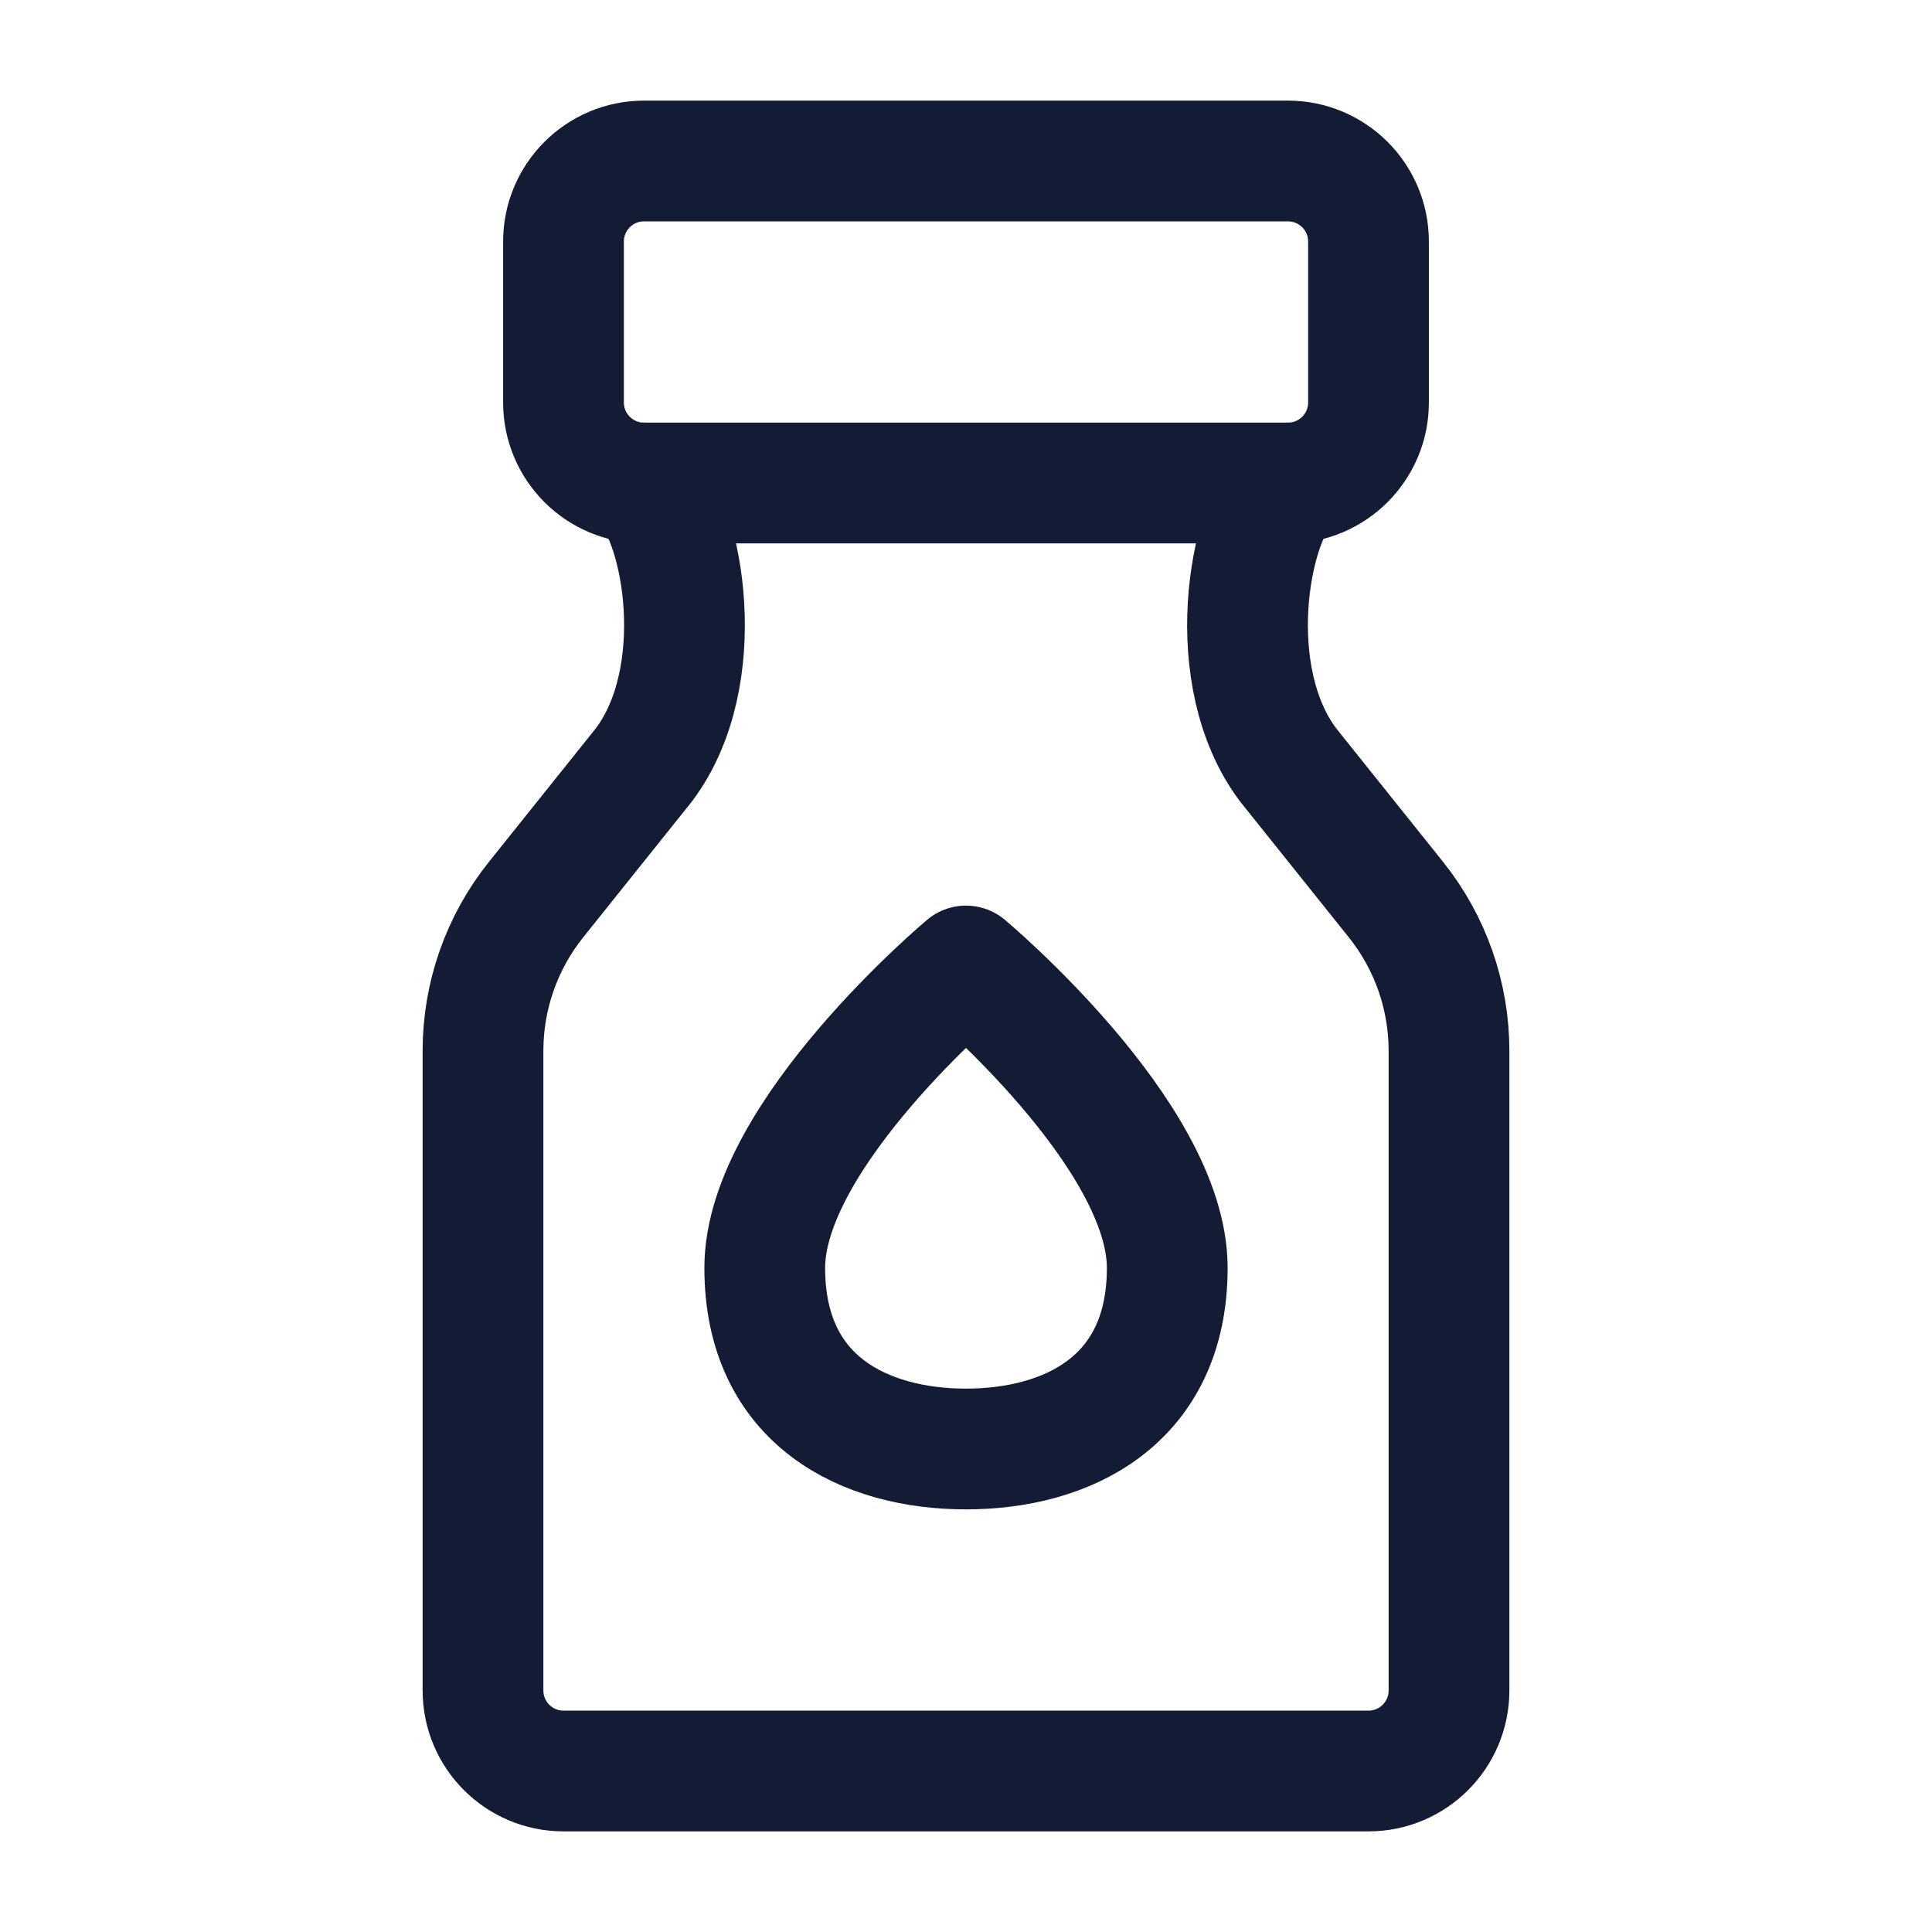 <svg width="24" height="24" viewBox="0 0 24 24" fill="none" xmlns="http://www.w3.org/2000/svg">
<path d="M8 6C8.5 6.5 8.822 8.404 8 9.5L6.657 11.178C6.232 11.71 6 12.371 6 13.052V21C6 21.552 6.448 22 7 22H17C17.552 22 18 21.552 18 21V13.052C18 12.371 17.768 11.71 17.343 11.178L16 9.5C15.178 8.404 15.5 6.5 16 6" stroke="#141B34" stroke-width="1.5" stroke-linecap="round" stroke-linejoin="round"/>
<path d="M9.5 15.75C9.5 17.407 10.75 18 12 18C13.25 18 14.5 17.407 14.5 15.75C14.5 14.093 12 12 12 12C12 12 9.5 14.093 9.5 15.75Z" stroke="#141B34" stroke-width="1.5" stroke-linejoin="round"/>
<path d="M7 5C7 5.552 7.448 6 8 6H16C16.552 6 17 5.552 17 5V3C17 2.448 16.552 2 16 2L8 2C7.448 2 7 2.448 7 3V5Z" stroke="#141B34" stroke-width="1.5" stroke-linejoin="round"/>
</svg>

